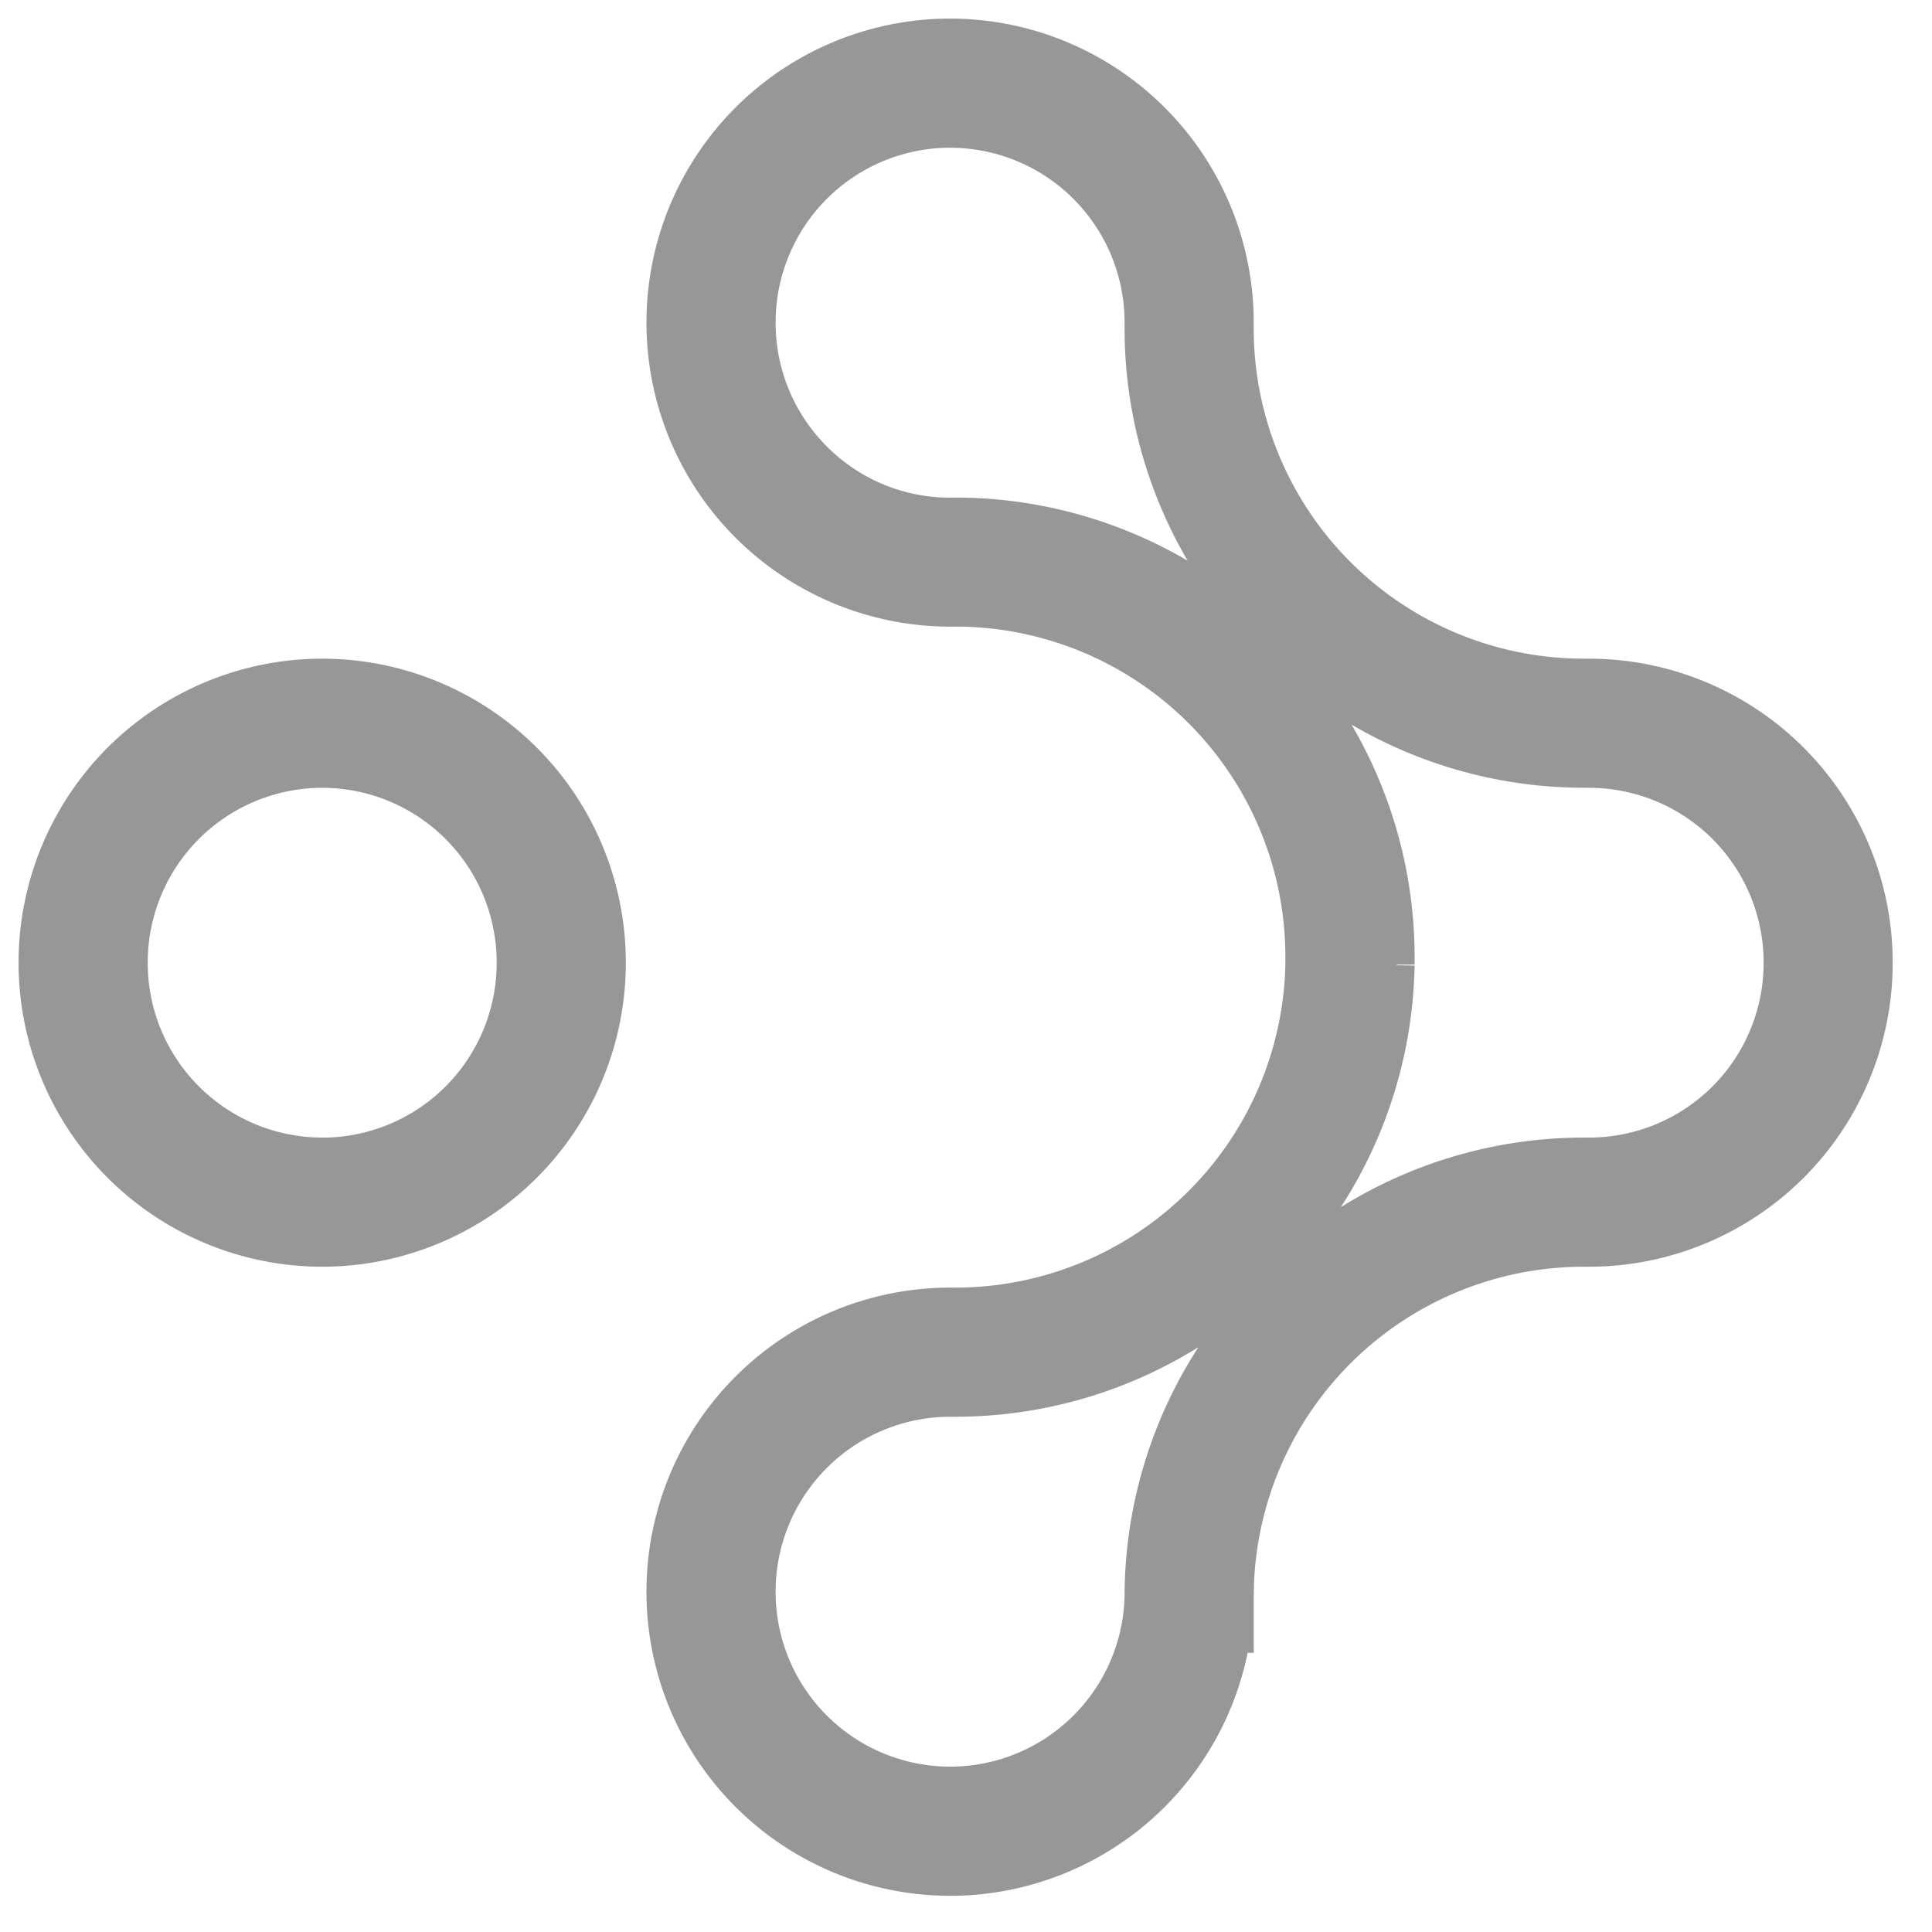 <svg xmlns="http://www.w3.org/2000/svg" width="26" height="26" viewBox="0 0 26 26">
    <path fill="#979797" fill-rule="nonzero" stroke="#969797" stroke-width="1.5" d="M4.336 16.06a3.1 3.1 0 0 0 3.098-3.104 3.1 3.1 0 0 0-3.098-3.104 3.101 3.101 0 0 0-3.098 3.104 3.101 3.101 0 0 0 3.098 3.103zm0 .237A3.339 3.339 0 0 1 1 12.956a3.339 3.339 0 0 1 3.336-3.342 3.339 3.339 0 0 1 3.336 3.342 3.339 3.339 0 0 1-3.336 3.341zm11.548 5.192v.004a5.432 5.432 0 0 1 5.426-5.434h.089a3.1 3.1 0 0 0 3.085-3.103 3.101 3.101 0 0 0-3.098-3.104l-.013-.001h-.063a5.432 5.432 0 0 1-5.426-5.435v-.088a3.1 3.1 0 0 0-3.097-3.09 3.101 3.101 0 0 0-3.099 3.104c0 1.71 1.38 3.096 3.08 3.105l.092-.001a5.432 5.432 0 0 1 5.427 5.435v.1a5.431 5.431 0 0 1-5.427 5.335H12.787a3.102 3.102 0 0 0-3.099 3.105 3.101 3.101 0 0 0 3.099 3.104 3.1 3.1 0 0 0 3.097-3.037zm.238.004a3.338 3.338 0 0 1-3.335 3.27A3.339 3.339 0 0 1 9.45 21.42a3.339 3.339 0 0 1 3.336-3.342h.073a5.193 5.193 0 0 0 5.189-5.103v-.02-.014-.06a5.194 5.194 0 0 0-5.19-5.199l-.087.001A3.34 3.34 0 0 1 9.45 4.342 3.339 3.339 0 0 1 12.786 1a3.339 3.339 0 0 1 3.336 3.327v.09a5.193 5.193 0 0 0 5.188 5.197h.075a3.339 3.339 0 0 1 3.336 3.342 3.339 3.339 0 0 1-3.321 3.341h-.09a5.194 5.194 0 0 0-5.188 5.196z"/>
</svg>
